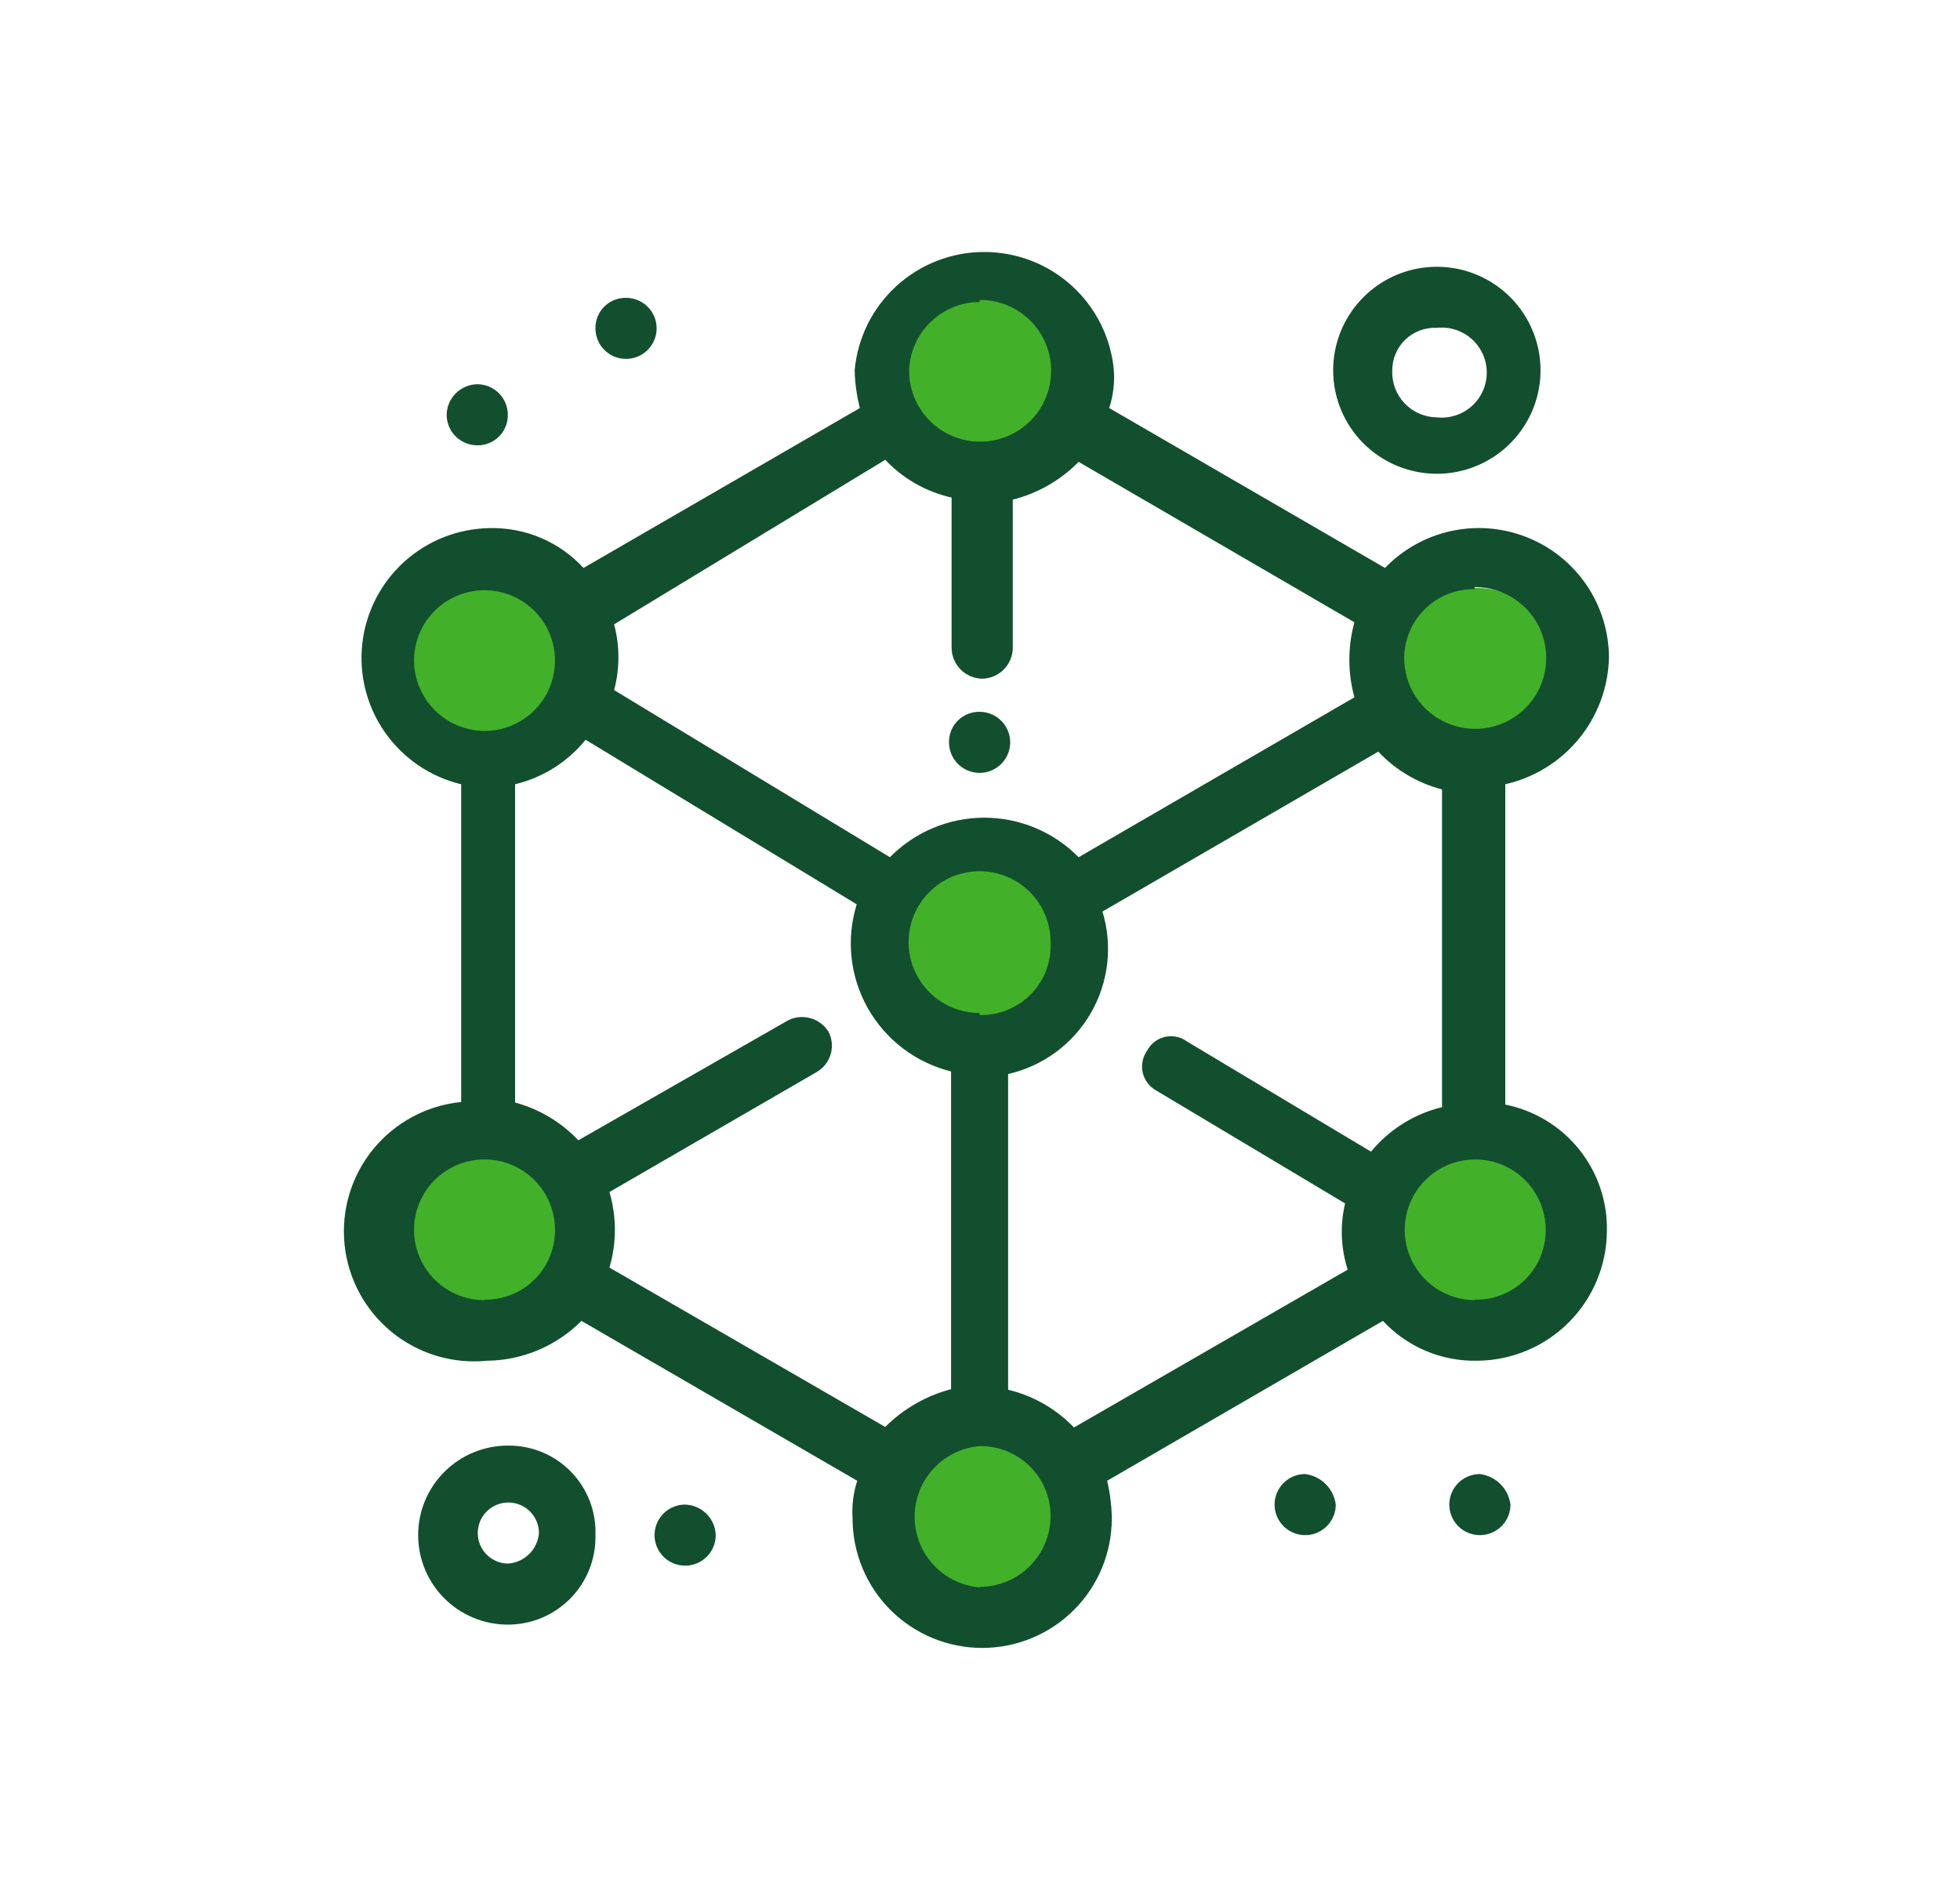 <svg width="140" height="135" viewBox="0 0 140 135" fill="none" xmlns="http://www.w3.org/2000/svg">
<path d="M75.5 67.5C75.5 70.538 73.037 73 70 73C66.962 73 64.5 70.538 64.5 67.5C64.5 64.462 66.962 62 70 62C73.037 62 75.5 64.462 75.5 67.5Z" fill="#43B02A"/>
<path d="M75.5 108.5C75.5 111.538 73.037 114 70 114C66.962 114 64.5 111.538 64.5 108.5C64.5 105.462 66.962 103 70 103C73.037 103 75.5 105.462 75.5 108.5Z" fill="#43B02A"/>
<path d="M75.5 26.5C75.5 29.538 73.037 32 70 32C66.962 32 64.5 29.538 64.5 26.5C64.5 23.462 66.962 21 70 21C73.037 21 75.5 23.462 75.5 26.5Z" fill="#43B02A"/>
<path d="M40 47.5C40 50.538 37.537 53 34.5 53C31.462 53 29 50.538 29 47.5C29 44.462 31.462 42 34.5 42C37.537 42 40 44.462 40 47.5Z" fill="#43B02A"/>
<path d="M40 87.5C40 90.538 37.537 93 34.5 93C31.462 93 29 90.538 29 87.5C29 84.462 31.462 82 34.5 82C37.537 82 40 84.462 40 87.5Z" fill="#43B02A"/>
<path d="M111 47.5C111 50.538 108.537 53 105.5 53C102.462 53 100 50.538 100 47.5C100 44.462 102.462 42 105.5 42C108.537 42 111 44.462 111 47.5Z" fill="#43B02A"/>
<path d="M111 87.5C111 90.538 108.537 93 105.5 93C102.462 93 100 90.538 100 87.5C100 84.462 102.462 82 105.5 82C108.537 82 111 84.462 111 87.5Z" fill="#43B02A"/>
<path d="M107.52 78.908V56.025C109.589 55.556 111.442 54.41 112.784 52.769C114.126 51.128 114.88 49.086 114.926 46.968C114.919 45.12 114.36 43.316 113.32 41.787C112.279 40.258 110.805 39.075 109.087 38.388C107.368 37.7 105.483 37.541 103.674 37.931C101.864 38.32 100.212 39.24 98.929 40.573L79.229 29.15C79.512 28.28 79.625 27.364 79.562 26.451C79.355 24.143 78.29 21.995 76.577 20.431C74.864 18.867 72.626 18 70.305 18C67.983 18 65.745 18.867 64.032 20.431C62.319 21.995 61.254 24.143 61.047 26.451C61.069 27.362 61.193 28.267 61.417 29.15L41.68 40.573C40.831 39.649 39.793 38.917 38.637 38.426C37.481 37.935 36.234 37.697 34.978 37.726C32.715 37.76 30.541 38.617 28.866 40.136C27.191 41.656 26.129 43.734 25.879 45.98C25.629 48.225 26.208 50.485 27.509 52.334C28.809 54.184 30.74 55.496 32.941 56.025V78.723C31.725 78.844 30.545 79.204 29.469 79.78C28.392 80.357 27.44 81.139 26.666 82.083C25.892 83.027 25.313 84.114 24.96 85.282C24.607 86.45 24.488 87.675 24.609 88.889C24.731 90.103 25.091 91.28 25.668 92.355C26.246 93.43 27.03 94.381 27.975 95.153C28.921 95.926 30.01 96.504 31.179 96.857C32.349 97.209 33.577 97.328 34.792 97.207C37.327 97.18 39.748 96.157 41.532 94.36L61.232 105.783C60.949 106.653 60.836 107.569 60.899 108.482C60.899 110.933 61.874 113.283 63.61 115.017C65.347 116.75 67.701 117.723 70.156 117.723C72.612 117.723 74.966 116.75 76.703 115.017C78.439 113.283 79.414 110.933 79.414 108.482C79.404 107.573 79.292 106.667 79.081 105.783L98.781 94.36C99.639 95.283 100.683 96.014 101.845 96.504C103.006 96.995 104.259 97.234 105.52 97.207C107.969 97.187 110.313 96.207 112.045 94.478C113.777 92.749 114.758 90.41 114.778 87.965C114.828 85.844 114.128 83.774 112.8 82.117C111.473 80.461 109.603 79.325 107.52 78.908ZM105.335 41.941C106.342 41.933 107.328 42.225 108.168 42.779C109.008 43.332 109.663 44.123 110.052 45.05C110.44 45.977 110.544 46.998 110.35 47.984C110.155 48.97 109.671 49.876 108.959 50.586C108.247 51.297 107.34 51.78 106.353 51.974C105.365 52.168 104.342 52.065 103.414 51.677C102.485 51.289 101.693 50.634 101.139 49.795C100.584 48.957 100.292 47.973 100.299 46.968C100.309 46.318 100.447 45.675 100.705 45.078C100.963 44.481 101.337 43.94 101.804 43.487C102.272 43.034 102.825 42.677 103.43 42.437C104.036 42.197 104.684 42.079 105.335 42.089V41.941ZM69.971 21.424C70.978 21.416 71.964 21.708 72.804 22.262C73.644 22.816 74.299 23.606 74.688 24.533C75.077 25.46 75.18 26.481 74.986 27.467C74.791 28.453 74.307 29.359 73.595 30.069C72.884 30.78 71.976 31.263 70.989 31.457C70.001 31.651 68.978 31.548 68.05 31.16C67.121 30.772 66.329 30.117 65.775 29.279C65.22 28.44 64.928 27.456 64.935 26.451C64.983 25.147 65.533 23.911 66.472 23.002C67.41 22.093 68.664 21.58 69.971 21.572V21.424ZM63.232 32.847C64.507 34.198 66.158 35.137 67.972 35.545V46.303C67.981 46.878 68.214 47.427 68.622 47.834C69.03 48.241 69.58 48.474 70.156 48.484C70.733 48.474 71.283 48.241 71.691 47.834C72.098 47.427 72.332 46.878 72.341 46.303V35.693C74.127 35.242 75.754 34.308 77.044 32.995L96.744 44.454C96.262 46.209 96.262 48.06 96.744 49.815L77.044 61.237C76.165 60.343 75.116 59.633 73.959 59.148C72.802 58.663 71.559 58.413 70.305 58.413C69.049 58.413 67.807 58.663 66.65 59.148C65.493 59.633 64.444 60.343 63.565 61.237L43.865 49.297C44.275 47.759 44.275 46.14 43.865 44.602L63.232 32.847ZM69.971 72.365C68.966 72.365 67.984 72.067 67.149 71.508C66.314 70.95 65.664 70.157 65.281 69.23C64.898 68.302 64.8 67.282 64.998 66.298C65.197 65.315 65.684 64.413 66.397 63.706C67.11 62.999 68.018 62.52 69.004 62.328C69.991 62.137 71.012 62.243 71.938 62.632C72.865 63.021 73.655 63.676 74.208 64.513C74.76 65.351 75.052 66.334 75.044 67.337C75.075 68.016 74.966 68.693 74.723 69.327C74.48 69.962 74.11 70.54 73.634 71.025C73.158 71.51 72.587 71.892 71.957 72.148C71.327 72.404 70.651 72.528 69.971 72.512V72.365ZM29.571 47.153C29.579 46.16 29.88 45.192 30.438 44.37C30.996 43.548 31.785 42.909 32.706 42.535C33.627 42.16 34.638 42.065 35.612 42.264C36.587 42.462 37.481 42.944 38.181 43.648C38.882 44.353 39.358 45.248 39.549 46.223C39.741 47.197 39.639 48.206 39.257 49.122C38.874 50.039 38.229 50.822 37.401 51.373C36.574 51.923 35.602 52.217 34.607 52.217C33.268 52.208 31.987 51.67 31.044 50.721C30.101 49.772 29.571 48.49 29.571 47.153ZM34.607 92.881C33.611 92.881 32.638 92.587 31.809 92.034C30.981 91.482 30.336 90.697 29.955 89.778C29.573 88.859 29.474 87.848 29.668 86.873C29.862 85.898 30.342 85.002 31.046 84.299C31.751 83.596 32.648 83.117 33.625 82.923C34.602 82.729 35.614 82.829 36.535 83.209C37.455 83.59 38.241 84.234 38.795 85.061C39.348 85.887 39.643 86.859 39.643 87.854C39.648 88.514 39.521 89.168 39.27 89.778C39.018 90.388 38.646 90.942 38.177 91.407C37.708 91.872 37.151 92.239 36.538 92.485C35.925 92.732 35.268 92.854 34.607 92.844V92.881ZM43.532 90.552C44.05 88.791 44.05 86.917 43.532 85.155L58.344 76.579C58.82 76.3 59.172 75.851 59.33 75.323C59.488 74.795 59.44 74.227 59.196 73.732C58.909 73.254 58.453 72.902 57.918 72.744C57.383 72.587 56.807 72.636 56.307 72.882L41.31 81.459C40.081 80.162 38.518 79.228 36.792 78.76V56.025C38.776 55.548 40.546 54.431 41.828 52.846L61.195 64.601C60.814 65.827 60.688 67.117 60.824 68.393C60.961 69.669 61.356 70.904 61.987 72.022C62.618 73.139 63.471 74.117 64.494 74.894C65.517 75.671 66.687 76.232 67.934 76.542V99.24C66.154 99.705 64.531 100.637 63.232 101.938L43.532 90.552ZM69.971 113.398C68.705 113.29 67.526 112.711 66.667 111.777C65.808 110.843 65.331 109.62 65.331 108.352C65.331 107.084 65.808 105.862 66.667 104.927C67.526 103.993 68.705 103.414 69.971 103.306C70.64 103.296 71.304 103.42 71.924 103.671C72.544 103.922 73.108 104.295 73.581 104.767C74.054 105.24 74.427 105.802 74.679 106.421C74.93 107.04 75.054 107.703 75.044 108.371C75.025 109.701 74.482 110.97 73.532 111.904C72.583 112.838 71.304 113.361 69.971 113.361V113.398ZM76.711 101.975C75.434 100.644 73.802 99.708 72.008 99.277V76.727C73.237 76.446 74.395 75.916 75.41 75.17C76.425 74.423 77.275 73.476 77.907 72.387C78.54 71.298 78.94 70.09 79.085 68.84C79.23 67.59 79.115 66.323 78.747 65.119L98.448 53.696C99.681 55.006 101.26 55.942 103.002 56.395V79.093C101.01 79.575 99.23 80.691 97.929 82.272L84.783 74.398C84.559 74.233 84.302 74.119 84.029 74.063C83.757 74.007 83.475 74.011 83.204 74.074C82.933 74.138 82.679 74.259 82.459 74.43C82.24 74.6 82.06 74.816 81.932 75.063C81.773 75.289 81.664 75.546 81.611 75.817C81.558 76.088 81.564 76.367 81.627 76.635C81.69 76.904 81.809 77.156 81.976 77.376C82.144 77.596 82.356 77.778 82.599 77.91L96.078 85.969C95.709 87.533 95.773 89.169 96.263 90.7L76.711 101.975ZM105.335 92.881C104.341 92.874 103.371 92.573 102.548 92.016C101.724 91.459 101.084 90.672 100.709 89.752C100.333 88.833 100.239 87.823 100.437 86.85C100.636 85.878 101.119 84.985 101.824 84.286C102.53 83.587 103.427 83.112 104.403 82.921C105.379 82.73 106.39 82.831 107.308 83.213C108.226 83.594 109.01 84.239 109.562 85.065C110.114 85.891 110.408 86.861 110.408 87.854C110.413 88.517 110.285 89.174 110.031 89.787C109.777 90.4 109.402 90.955 108.929 91.42C108.456 91.886 107.894 92.252 107.277 92.496C106.659 92.741 105.999 92.859 105.335 92.844V92.881Z" fill="#124F2E"/>
<path d="M36.274 103.269C34.575 103.269 32.946 103.942 31.744 105.142C30.543 106.341 29.868 107.968 29.868 109.664C29.868 111.36 30.543 112.987 31.744 114.186C32.946 115.386 34.575 116.059 36.274 116.059C37.108 116.06 37.935 115.893 38.704 115.57C39.473 115.247 40.169 114.773 40.752 114.178C41.335 113.582 41.793 112.875 42.099 112.1C42.404 111.325 42.552 110.497 42.532 109.664C42.562 108.828 42.422 107.996 42.12 107.216C41.818 106.436 41.361 105.726 40.776 105.128C40.191 104.53 39.49 104.057 38.716 103.737C37.942 103.417 37.111 103.258 36.274 103.269ZM36.274 111.697C35.843 111.69 35.425 111.556 35.071 111.312C34.716 111.068 34.442 110.725 34.282 110.325C34.122 109.926 34.084 109.489 34.173 109.068C34.261 108.648 34.472 108.263 34.779 107.961C35.086 107.66 35.475 107.456 35.898 107.375C36.321 107.293 36.758 107.339 37.156 107.505C37.553 107.671 37.892 107.95 38.13 108.308C38.368 108.666 38.496 109.086 38.496 109.516C38.452 110.086 38.203 110.621 37.794 111.022C37.386 111.423 36.846 111.663 36.274 111.697Z" fill="#124F2E"/>
<path d="M102.632 33.845C104.097 33.845 105.528 33.411 106.746 32.599C107.964 31.786 108.913 30.631 109.474 29.28C110.034 27.93 110.181 26.443 109.896 25.009C109.61 23.575 108.904 22.257 107.869 21.223C106.833 20.189 105.513 19.485 104.077 19.2C102.64 18.915 101.151 19.061 99.798 19.62C98.445 20.18 97.288 21.128 96.474 22.344C95.66 23.559 95.226 24.989 95.226 26.451C95.226 28.412 96.006 30.293 97.395 31.679C98.784 33.066 100.668 33.845 102.632 33.845ZM102.632 23.42C103.082 23.372 103.536 23.418 103.966 23.557C104.397 23.696 104.793 23.923 105.129 24.225C105.466 24.526 105.735 24.895 105.919 25.308C106.103 25.72 106.198 26.166 106.198 26.618C106.198 27.069 106.103 27.515 105.919 27.928C105.735 28.34 105.466 28.709 105.129 29.01C104.793 29.312 104.397 29.54 103.966 29.678C103.536 29.817 103.082 29.863 102.632 29.815C102.199 29.811 101.772 29.719 101.375 29.546C100.979 29.373 100.621 29.122 100.324 28.808C100.027 28.494 99.796 28.124 99.645 27.719C99.495 27.314 99.427 26.883 99.447 26.451C99.447 26.04 99.53 25.634 99.692 25.256C99.853 24.878 100.09 24.537 100.388 24.254C100.686 23.97 101.038 23.75 101.424 23.607C101.81 23.463 102.221 23.4 102.632 23.42Z" fill="#124F2E"/>
<path d="M69.971 50.85C70.403 50.85 70.826 50.978 71.185 51.218C71.544 51.457 71.824 51.798 71.99 52.197C72.155 52.595 72.198 53.034 72.114 53.457C72.03 53.88 71.822 54.269 71.516 54.574C71.211 54.879 70.821 55.086 70.397 55.17C69.974 55.255 69.534 55.211 69.135 55.046C68.736 54.881 68.395 54.602 68.155 54.243C67.915 53.884 67.786 53.463 67.786 53.031C67.781 52.744 67.834 52.458 67.942 52.191C68.05 51.924 68.211 51.681 68.415 51.478C68.619 51.274 68.862 51.114 69.129 51.006C69.397 50.898 69.683 50.845 69.971 50.85Z" fill="#124F2E"/>
<path d="M34.089 27.449C34.668 27.449 35.224 27.679 35.633 28.088C36.043 28.497 36.273 29.052 36.273 29.631C36.278 29.918 36.225 30.204 36.117 30.471C36.009 30.738 35.849 30.98 35.645 31.184C35.441 31.387 35.198 31.548 34.931 31.656C34.663 31.764 34.377 31.816 34.089 31.811C33.509 31.811 32.953 31.582 32.544 31.173C32.134 30.764 31.904 30.209 31.904 29.631C31.913 29.055 32.147 28.506 32.554 28.099C32.962 27.692 33.512 27.459 34.089 27.449Z" fill="#124F2E"/>
<path d="M44.717 21.276C45.149 21.276 45.572 21.404 45.931 21.644C46.29 21.883 46.57 22.224 46.735 22.622C46.901 23.021 46.944 23.459 46.86 23.883C46.775 24.306 46.567 24.694 46.262 24.999C45.956 25.305 45.567 25.512 45.143 25.596C44.719 25.68 44.28 25.637 43.881 25.472C43.482 25.307 43.14 25.028 42.9 24.669C42.66 24.31 42.532 23.889 42.532 23.457C42.527 23.169 42.58 22.883 42.688 22.617C42.796 22.35 42.957 22.107 43.161 21.904C43.365 21.7 43.608 21.54 43.875 21.432C44.142 21.324 44.429 21.271 44.717 21.276Z" fill="#124F2E"/>
<path d="M93.227 105.302C92.795 105.302 92.372 105.43 92.013 105.67C91.654 105.91 91.374 106.25 91.208 106.649C91.043 107.048 91 107.486 91.084 107.909C91.168 108.332 91.377 108.721 91.682 109.026C91.988 109.331 92.377 109.539 92.801 109.623C93.225 109.707 93.664 109.664 94.063 109.499C94.462 109.334 94.803 109.054 95.043 108.695C95.284 108.337 95.412 107.915 95.412 107.484C95.342 106.929 95.089 106.414 94.694 106.019C94.298 105.624 93.782 105.372 93.227 105.302Z" fill="#124F2E"/>
<path d="M105.706 105.302C105.274 105.302 104.852 105.43 104.493 105.67C104.133 105.91 103.853 106.25 103.688 106.649C103.523 107.048 103.48 107.486 103.564 107.909C103.648 108.332 103.856 108.721 104.161 109.026C104.467 109.331 104.856 109.539 105.28 109.623C105.704 109.707 106.143 109.664 106.543 109.499C106.942 109.334 107.283 109.054 107.523 108.695C107.763 108.337 107.891 107.915 107.891 107.484C107.821 106.929 107.569 106.414 107.173 106.019C106.778 105.624 106.262 105.372 105.706 105.302Z" fill="#124F2E"/>
<path d="M48.938 107.483C48.506 107.483 48.084 107.611 47.725 107.851C47.366 108.09 47.086 108.431 46.92 108.829C46.755 109.228 46.711 109.666 46.796 110.09C46.88 110.513 47.088 110.901 47.394 111.206C47.699 111.511 48.089 111.719 48.512 111.803C48.936 111.887 49.376 111.844 49.775 111.679C50.174 111.514 50.515 111.235 50.755 110.876C50.995 110.517 51.123 110.095 51.123 109.664C51.105 109.091 50.869 108.547 50.463 108.142C50.057 107.737 49.512 107.502 48.938 107.483Z" fill="#124F2E"/>
</svg>
